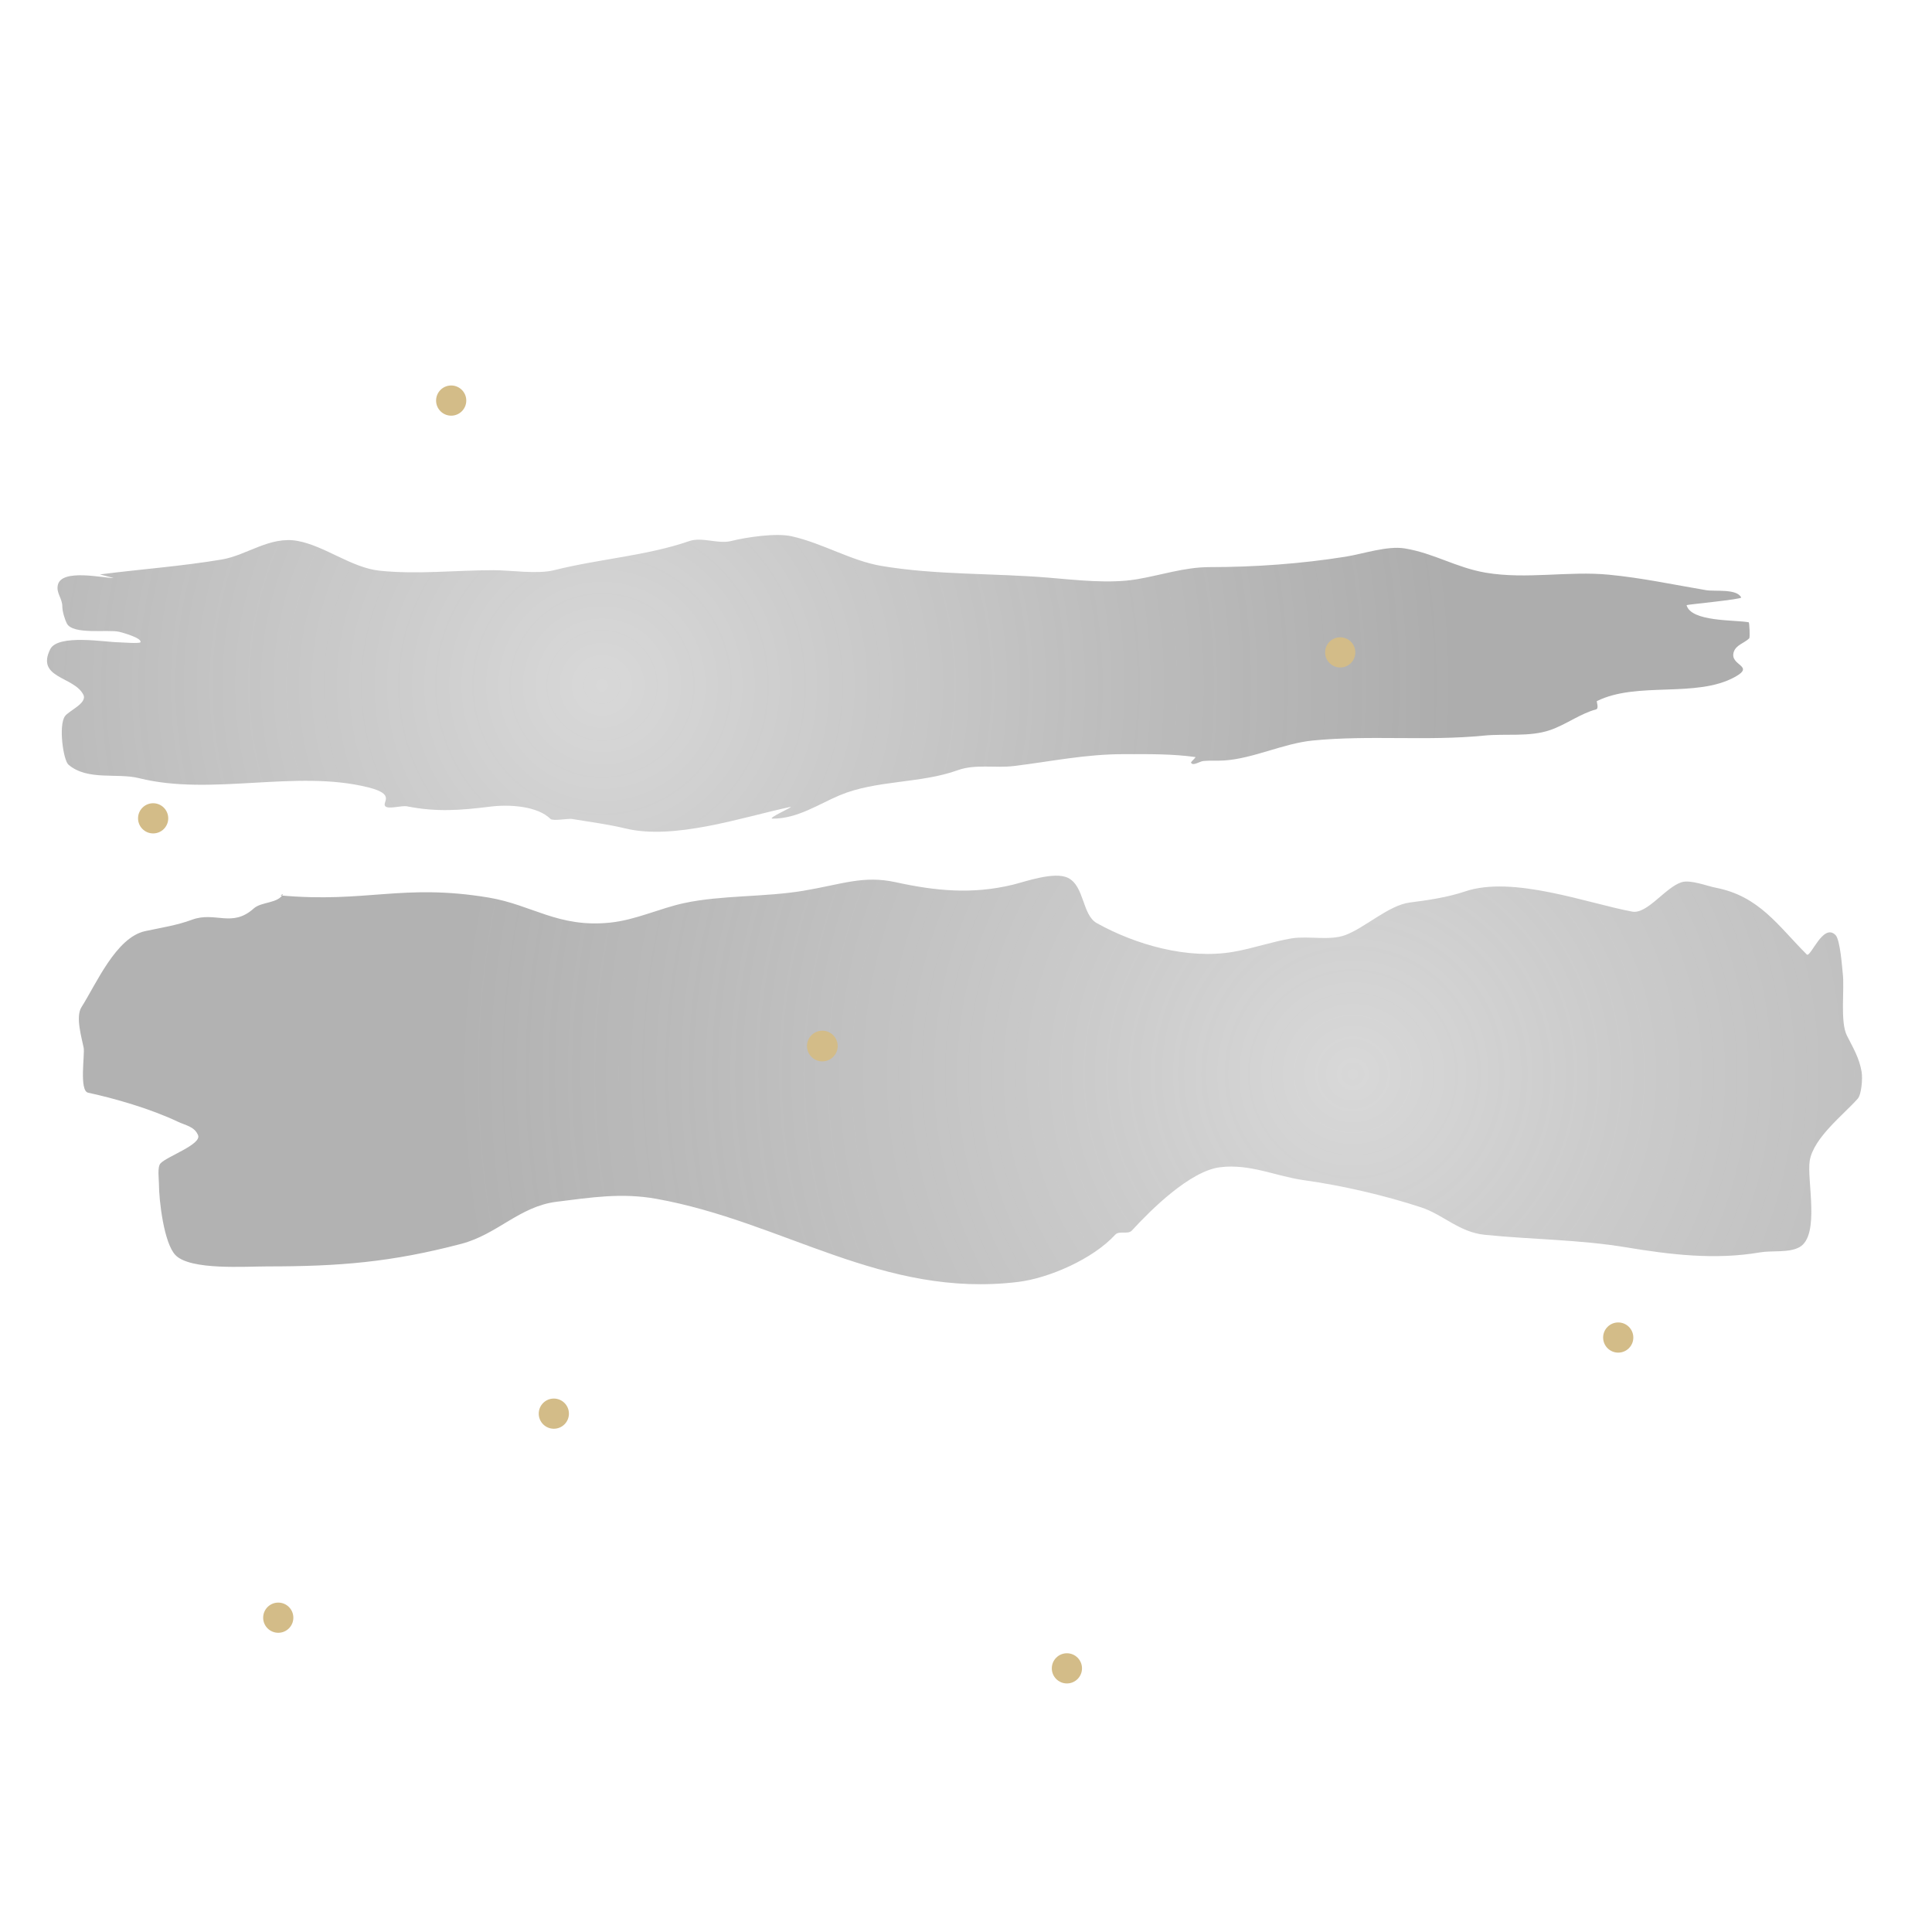 <?xml version="1.0" encoding="utf-8"?>
<svg fill="#000000" version="1.1" viewBox="0 0 512 512" xmlns="http://www.w3.org/2000/svg" xmlns:bx="https://boxy-svg.com">
  <defs>
    <filter id="filter-0" primitiveUnits="objectBoundingBox" bx:pinned="true">
      <feGaussianBlur result="gaussian-blur-0" in="none" stdDeviation="0.04"/>
      <title>blur</title>
    </filter>
    <filter id="filter-1" primitiveUnits="objectBoundingBox" bx:pinned="true">
      <feGaussianBlur result="gaussian-blur-0" in="none" stdDeviation="0.1"/>
      <title>blur-more</title>
    </filter>
    <radialGradient gradientUnits="userSpaceOnUse" cx="158.686" cy="180.672" r="231.362" id="gradient-0" gradientTransform="matrix(0.975, 0, 0, 0.975, 4.817, 5.476)">
      <stop offset="0" style="stop-color: rgba(216, 216, 216, 1)"/>
      <stop offset="1" style="stop-color: rgba(165, 165, 165, 0.91);"/>
    </radialGradient>
    <radialGradient gradientUnits="userSpaceOnUse" cx="362.759" cy="286.308" r="242.3" id="gradient-1" gradientTransform="matrix(0.975, 0, 0, 0.975, 4.817, 5.476)">
      <stop offset="0" style="stop-color: rgba(216, 216, 216, 1)"/>
      <stop offset="1" style="stop-color: rgba(165, 165, 165, 0.85);"/>
    </radialGradient>
  </defs>
  <path d="M 26.483 152.226 C 37.444 150.824 48.007 150.076 58.758 148.279 C 65.427 147.166 71.531 141.996 78.889 143.355 C 86.113 144.689 93.159 150.449 100.564 151.236 C 110.475 152.289 120.781 151.107 130.766 151.107 C 135.377 151.107 142.385 152.221 146.834 151.107 C 158.994 148.062 171.389 147.297 182.708 143.38 C 186.011 142.237 190.325 144.234 193.736 143.38 C 197.762 142.372 205.635 141.182 209.797 142.117 C 218.058 143.974 225.53 148.615 233.599 149.978 C 248.048 152.419 263.279 151.871 277.89 153.088 C 285.188 153.696 293.955 154.731 301.205 153.52 C 307.684 152.437 313.932 150.291 320.532 150.291 C 332.487 150.291 344.799 149.41 356.593 147.53 C 361.092 146.813 367.671 144.576 372.263 145.335 C 380.123 146.636 385.884 150.441 393.772 151.773 C 404.527 153.59 415.677 151.266 426.355 152.299 C 435.244 153.159 443.214 154.894 452.114 156.397 C 454.519 156.803 460.236 155.939 461.435 158.338 C 461.678 158.824 446.916 160.222 446.956 160.371 C 448.162 164.839 459.713 164.227 463.43 164.913 C 463.606 164.945 463.804 168.926 463.565 169.163 C 462.274 170.444 460.103 170.871 459.475 172.749 C 458.234 176.459 465.321 176.365 459.727 179.429 C 449.445 185.058 433.864 180.503 423.179 185.805 C 423.058 185.864 423.797 187.776 422.978 187.997 C 418.728 189.142 415.039 192.023 410.796 193.48 C 405.321 195.358 398.982 194.373 393.303 194.939 C 378.24 196.441 362.895 194.752 347.828 196.253 C 340.072 197.027 332.131 201.033 324.433 201.531 C 322.15 201.679 320.939 201.493 318.977 201.665 C 317.858 201.764 316.142 203.117 315.637 202.114 C 315.53 201.903 317.061 200.669 316.773 200.628 C 310.592 199.755 304.27 199.856 297.897 199.856 C 287.489 199.856 278.53 201.817 268.582 203.015 C 263.823 203.588 258.446 202.436 253.83 204.107 C 243.954 207.682 232.185 206.686 222.507 210.765 C 216.881 213.136 211.369 216.95 204.78 216.95 C 202.957 216.95 211.091 213.491 209.306 213.873 C 196.799 216.554 178.721 222.691 165.771 219.555 C 161.109 218.426 156.37 217.838 151.55 217.029 C 150.631 216.875 146.503 217.641 145.891 217.029 C 142.477 213.615 135.074 213.125 129.938 213.763 C 122.005 214.748 115.732 215.243 107.855 213.684 C 106.488 213.414 102.963 214.52 102.127 213.684 C 101.071 212.628 105.073 210.529 97.603 208.662 C 78.428 203.868 56.068 211.029 36.853 206.225 C 31.02 204.766 23.216 206.962 18.15 202.656 C 16.779 201.49 15.46 192.269 17.214 189.801 C 18.264 188.324 23.213 186.355 22.09 184.111 C 19.656 179.241 9.476 179.776 13.306 172.057 C 15.352 167.934 28.209 170.213 31.358 170.213 C 31.98 170.213 37.005 170.614 37.204 170.213 C 37.776 169.061 32.01 167.533 31.665 167.45 C 28.613 166.71 19.267 168.336 17.693 165.187 C 17.21 164.221 16.518 162.078 16.518 160.759 C 16.518 158.512 14.809 157.123 15.343 154.971 C 16.412 150.664 27.292 153.187 30.135 153.187" style="filter: url(#filter-0); fill: url(#gradient-0);"/>
  <path d="M 74.32 237.295 C 97.127 239.361 106.635 234.08 129.458 237.858 C 141 239.768 147.91 245.932 161.698 244.503 C 168.506 243.797 174.845 240.707 181.371 239.313 C 191.272 237.199 202.653 237.772 212.875 236.067 C 223.138 234.353 228.758 231.911 237.389 233.799 C 247.902 236.099 257.626 237.069 268.398 234.461 C 271.664 233.671 279.43 230.846 283.065 232.663 C 287.382 234.821 286.782 242.472 290.655 244.632 C 300.873 250.328 314.73 254.357 326.949 252.227 C 332.193 251.312 337.299 249.499 342.283 248.683 C 346.665 247.964 352.388 249.352 356.498 247.817 C 361.842 245.822 368.035 239.872 373.631 239.172 C 378.343 238.582 383.72 237.783 388.231 236.249 C 400.956 231.922 420.837 239.423 432.555 241.587 C 436.527 242.32 441.323 235.167 445.624 233.801 C 447.98 233.053 452.397 234.81 454.663 235.248 C 466.214 237.483 471.161 245.293 478.805 252.938 C 479.81 253.943 483.106 244.466 486.429 247.79 C 487.711 249.072 488.214 256.858 488.347 257.927 C 488.863 262.071 487.609 270.75 489.439 274.411 C 491.035 277.603 492.731 280.323 493.348 284.054 C 493.648 285.861 493.312 290.033 492.319 291.161 C 488.599 295.382 480.598 301.512 479.601 307.599 C 478.767 312.686 482.432 327.43 476.863 330.519 C 474.076 332.065 469.597 331.346 466.426 331.892 C 454.565 333.935 442.733 332.507 430.985 330.561 C 418.397 328.475 406.061 328.513 393.481 327.235 C 386.656 326.541 382.507 321.9 376.613 319.962 C 366.919 316.775 355.646 314.171 345.577 312.764 C 338.038 311.712 331.31 308.343 323.306 309.337 C 315.391 310.32 305.033 320.573 299.969 326.093 C 298.901 327.256 296.618 326.041 295.54 327.216 C 289.621 333.667 277.954 338.746 269.747 339.735 C 233.859 344.058 207.68 323.768 173.957 317.703 C 164.722 316.043 156.624 317.347 147.494 318.48 C 137.679 319.699 131.829 327.115 122.222 329.637 C 103.656 334.512 89.915 335.612 70.918 335.612 C 64.944 335.612 50.553 336.67 46.547 332.664 C 43.453 329.57 42.118 318.136 42.118 313.665 C 42.118 312.46 41.66 309.296 42.523 308.324 C 44.151 306.491 53.493 303.283 52.487 300.835 C 51.54 298.534 49.223 298.26 47.132 297.266 C 39.895 293.829 30.406 291.098 23.348 289.577 C 20.933 289.057 22.518 279.406 22.173 277.66 C 21.663 275.08 19.966 269.465 21.584 266.921 C 25.496 260.772 30.731 248.419 38.483 246.754 C 42.688 245.851 46.855 245.233 50.834 243.752 C 57.049 241.439 61.463 245.956 67.251 240.745 C 69.28 238.919 73.753 239.466 75.033 236.889" style="filter: url(#filter-0); fill: url(#gradient-1);"/>
  <circle class="cls-1" cx="108" cy="120" r="4" transform="matrix(1, 0, 0, 1, 247.173, 52.891)" style="filter: url(#filter-1); fill: rgb(211, 188, 136);"/>
  <circle class="cls-1" cx="40.584" cy="216.866" r="4" style="filter: url(#filter-1); fill: rgb(211, 188, 136);"/>
  <circle class="cls-1" cx="428.846" cy="354.462" r="4" style="filter: url(#filter-1); fill: rgb(211, 188, 136);"/>
  <circle class="cls-1" cx="146.771" cy="374.632" r="4" style="filter: url(#filter-1); fill: rgb(211, 188, 136);"/>
  <circle class="cls-1" cx="73.741" cy="428.705" r="4" style="filter: url(#filter-1); fill: rgb(211, 188, 136);"/>
  <circle class="cls-1" cx="282.741" cy="442.131" r="4" style="filter: url(#filter-1); fill: rgb(211, 188, 136);"/>
  <circle class="cls-1" cx="119.569" cy="106.157" r="4" style="filter: url(#filter-1); fill: rgb(211, 188, 136);"/>
  <circle class="cls-1" cx="217.93" cy="277.212" r="4.067" style="filter: url(#filter-1); fill: rgb(211, 188, 136);"/>
</svg>
